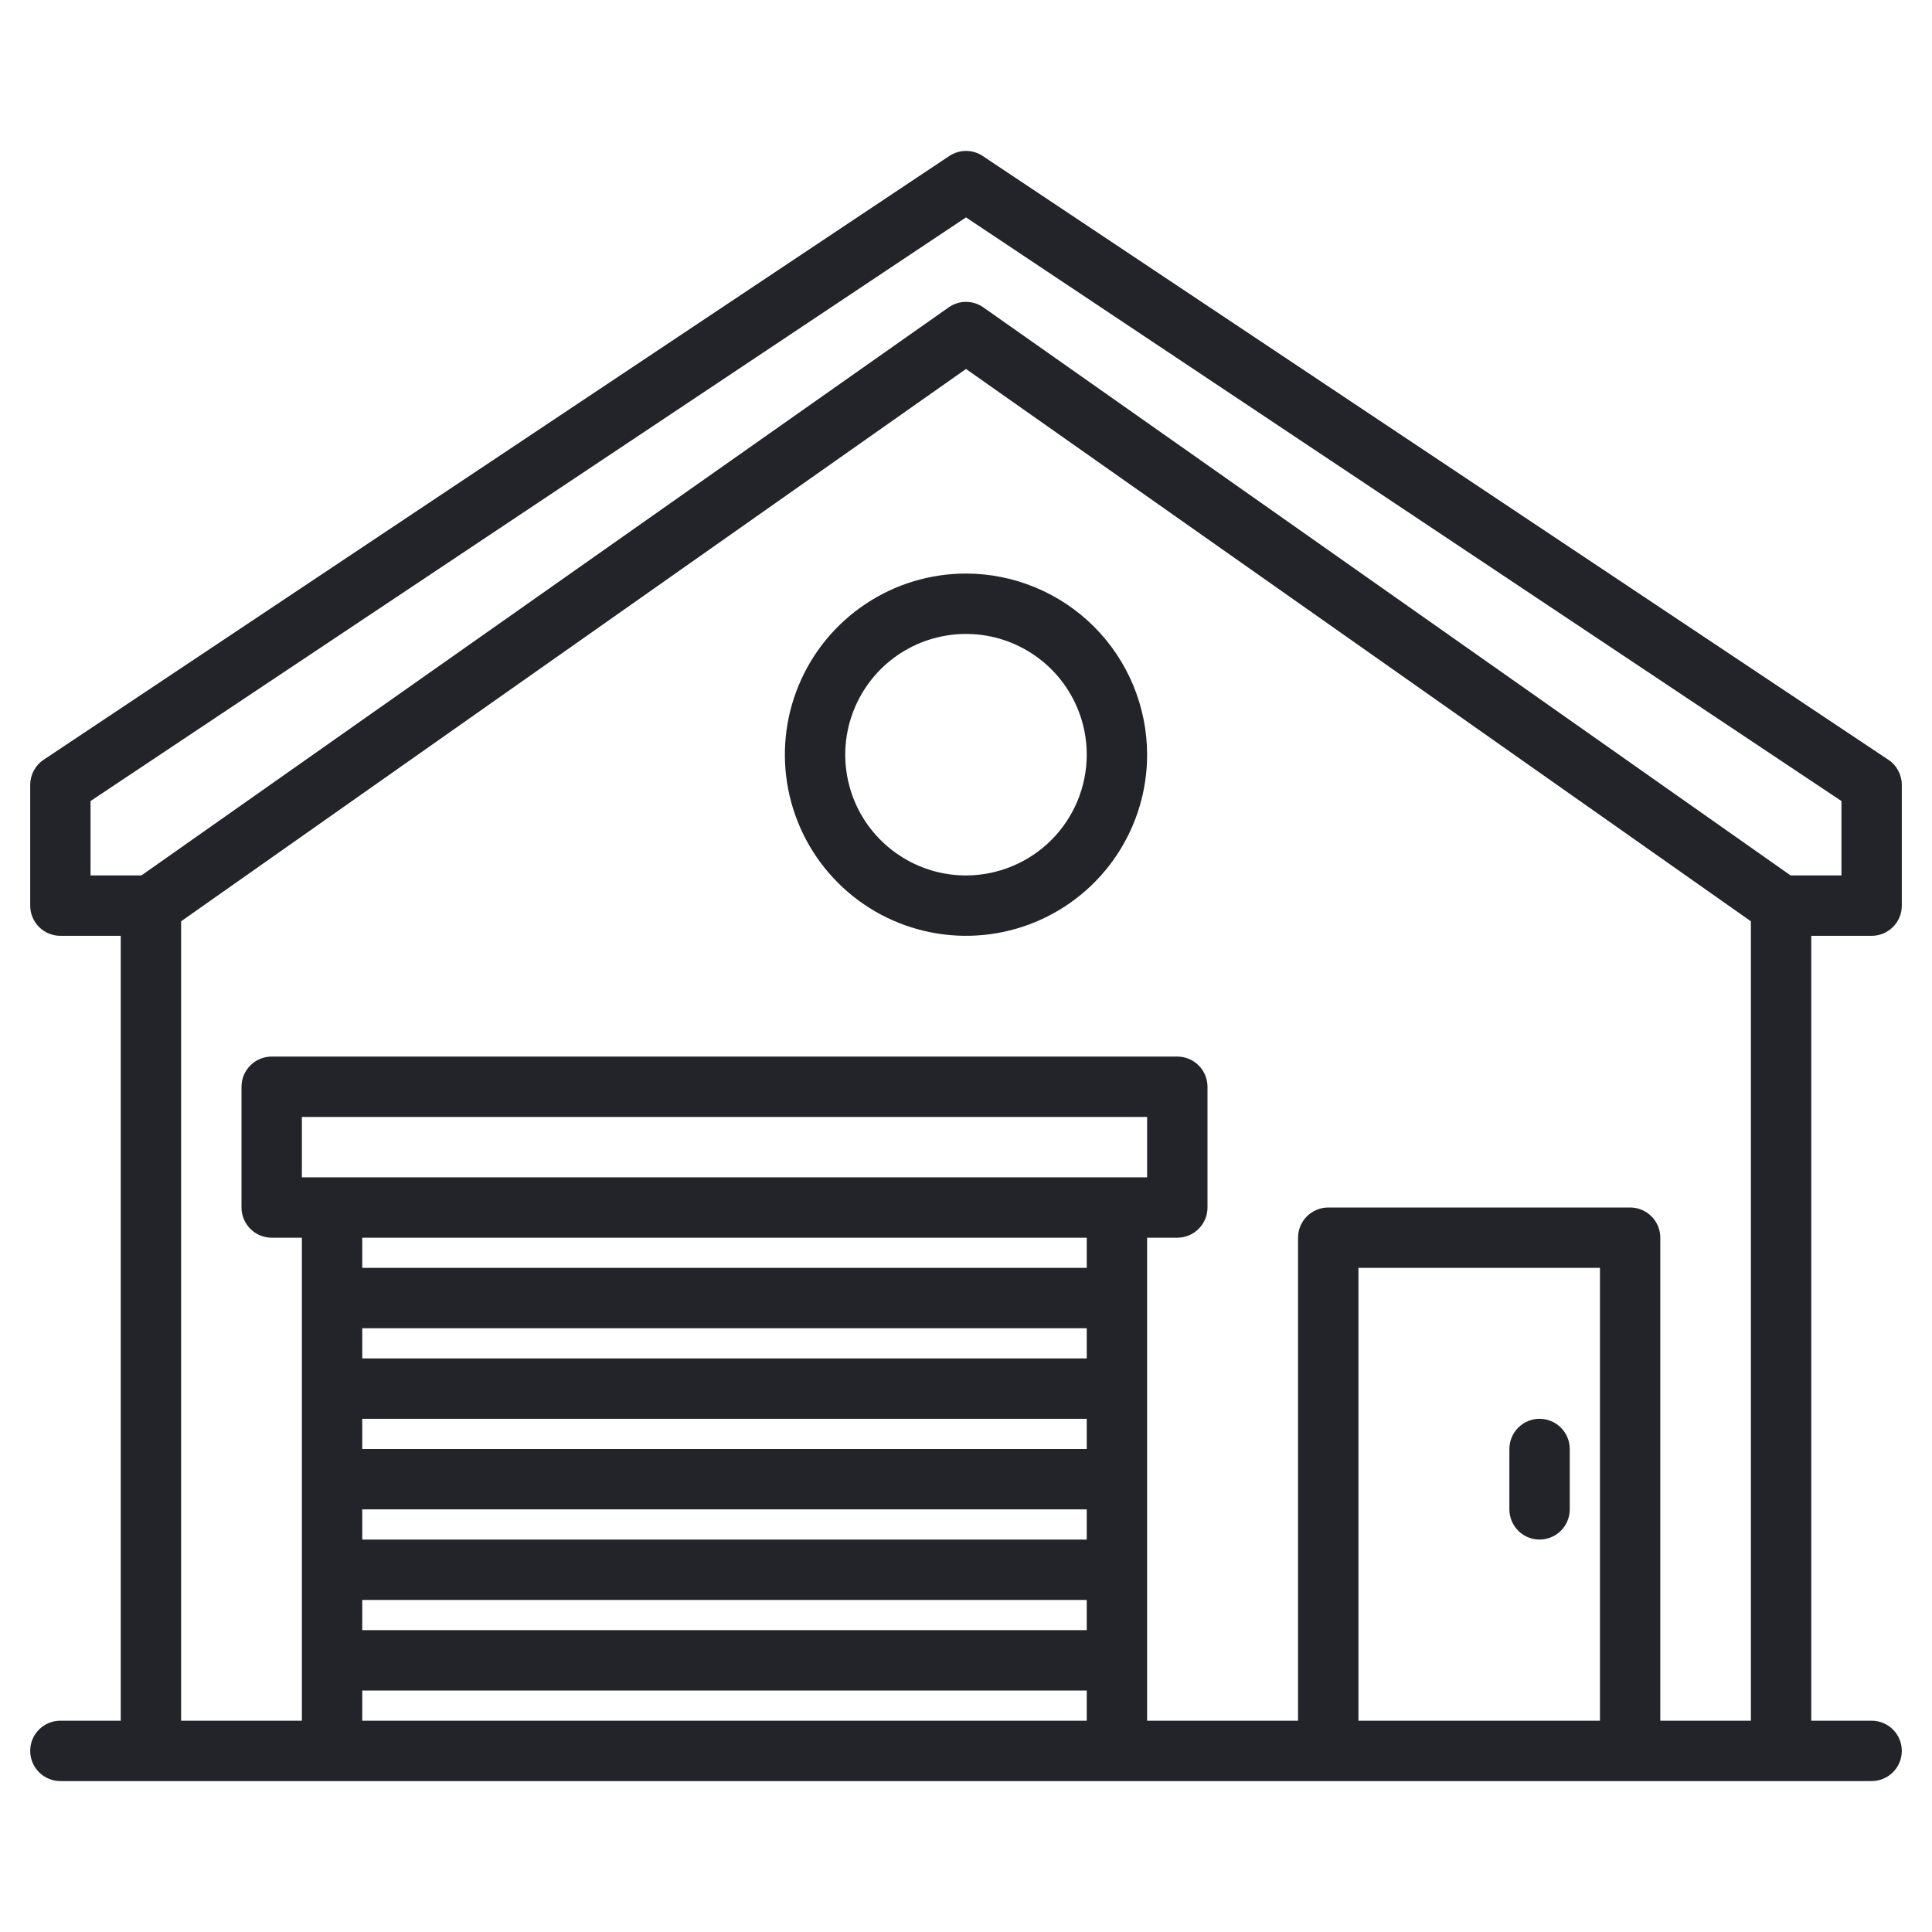 <svg width="60" height="60" viewBox="0 0 60 60" fill="none" xmlns="http://www.w3.org/2000/svg">
<path d="M58.125 29.063C58.374 29.063 58.612 28.964 58.788 28.788C58.964 28.612 59.062 28.374 59.062 28.125V24.375C59.062 24.221 59.024 24.069 58.951 23.933C58.879 23.797 58.773 23.68 58.645 23.595L30.52 4.845C30.366 4.742 30.185 4.687 30 4.687C29.815 4.687 29.634 4.742 29.48 4.845L1.355 23.595C1.226 23.68 1.121 23.797 1.049 23.933C0.976 24.069 0.938 24.221 0.938 24.375V28.125C0.938 28.374 1.036 28.612 1.212 28.788C1.388 28.964 1.626 29.063 1.875 29.063H3.75V53.438H1.875C1.626 53.438 1.388 53.536 1.212 53.712C1.036 53.888 0.938 54.126 0.938 54.375C0.938 54.624 1.036 54.862 1.212 55.038C1.388 55.214 1.626 55.313 1.875 55.313H58.125C58.374 55.313 58.612 55.214 58.788 55.038C58.964 54.862 59.062 54.624 59.062 54.375C59.062 54.126 58.964 53.888 58.788 53.712C58.612 53.536 58.374 53.438 58.125 53.438H56.25V29.063H58.125ZM33.75 53.438H11.25V52.5H33.75V53.438ZM33.75 50.625H11.25V49.688H33.75V50.625ZM33.75 47.813H11.25V46.875H33.75V47.813ZM33.75 45H11.25V44.063H33.75V45ZM33.75 42.188H11.25V41.25H33.75V42.188ZM33.75 39.375H11.25V38.438H33.75V39.375ZM9.375 36.563V34.688H35.625V36.563H9.375ZM49.688 53.438H42.188V39.375H49.688V53.438ZM54.375 53.438H51.562V38.438C51.562 38.189 51.464 37.95 51.288 37.775C51.112 37.599 50.874 37.5 50.625 37.5H41.25C41.001 37.5 40.763 37.599 40.587 37.775C40.411 37.95 40.312 38.189 40.312 38.438V53.438H35.625V38.438H36.562C36.811 38.438 37.05 38.339 37.225 38.163C37.401 37.987 37.5 37.749 37.5 37.5V33.75C37.5 33.501 37.401 33.263 37.225 33.087C37.05 32.911 36.811 32.813 36.562 32.813H8.438C8.189 32.813 7.95 32.911 7.775 33.087C7.599 33.263 7.5 33.501 7.5 33.75V37.5C7.5 37.749 7.599 37.987 7.775 38.163C7.95 38.339 8.189 38.438 8.438 38.438H9.375V53.438H5.625V28.611L30 11.459L54.375 28.611V53.438ZM55.609 27.188L30.539 9.546C30.381 9.435 30.193 9.375 30 9.375C29.807 9.375 29.619 9.435 29.461 9.546L4.391 27.188H2.812V24.877L30 6.751L57.188 24.877V27.188H55.609Z" fill="#232429"/>
<path d="M47.812 44.062C47.564 44.062 47.325 44.161 47.15 44.337C46.974 44.513 46.875 44.751 46.875 45V46.875C46.875 47.124 46.974 47.362 47.15 47.538C47.325 47.714 47.564 47.812 47.812 47.812C48.061 47.812 48.3 47.714 48.475 47.538C48.651 47.362 48.75 47.124 48.75 46.875V45C48.75 44.751 48.651 44.513 48.475 44.337C48.3 44.161 48.061 44.062 47.812 44.062Z" fill="#232429"/>
<path d="M30 17.812C28.887 17.812 27.8 18.142 26.875 18.761C25.95 19.379 25.229 20.257 24.803 21.285C24.377 22.313 24.266 23.444 24.483 24.535C24.7 25.626 25.236 26.628 26.023 27.415C26.809 28.202 27.811 28.737 28.903 28.954C29.994 29.172 31.125 29.06 32.153 28.634C33.18 28.209 34.059 27.488 34.677 26.563C35.295 25.638 35.625 24.55 35.625 23.438C35.623 21.946 35.03 20.516 33.976 19.462C32.921 18.407 31.491 17.814 30 17.812ZM30 27.188C29.258 27.188 28.533 26.968 27.917 26.555C27.3 26.143 26.819 25.558 26.535 24.873C26.252 24.187 26.177 23.433 26.322 22.706C26.467 21.979 26.824 21.31 27.348 20.786C27.873 20.261 28.541 19.904 29.268 19.76C29.996 19.615 30.75 19.689 31.435 19.973C32.12 20.257 32.706 20.737 33.118 21.354C33.53 21.971 33.75 22.696 33.75 23.438C33.749 24.432 33.353 25.385 32.65 26.088C31.947 26.791 30.994 27.186 30 27.188Z" fill="#232429"/>
</svg>
